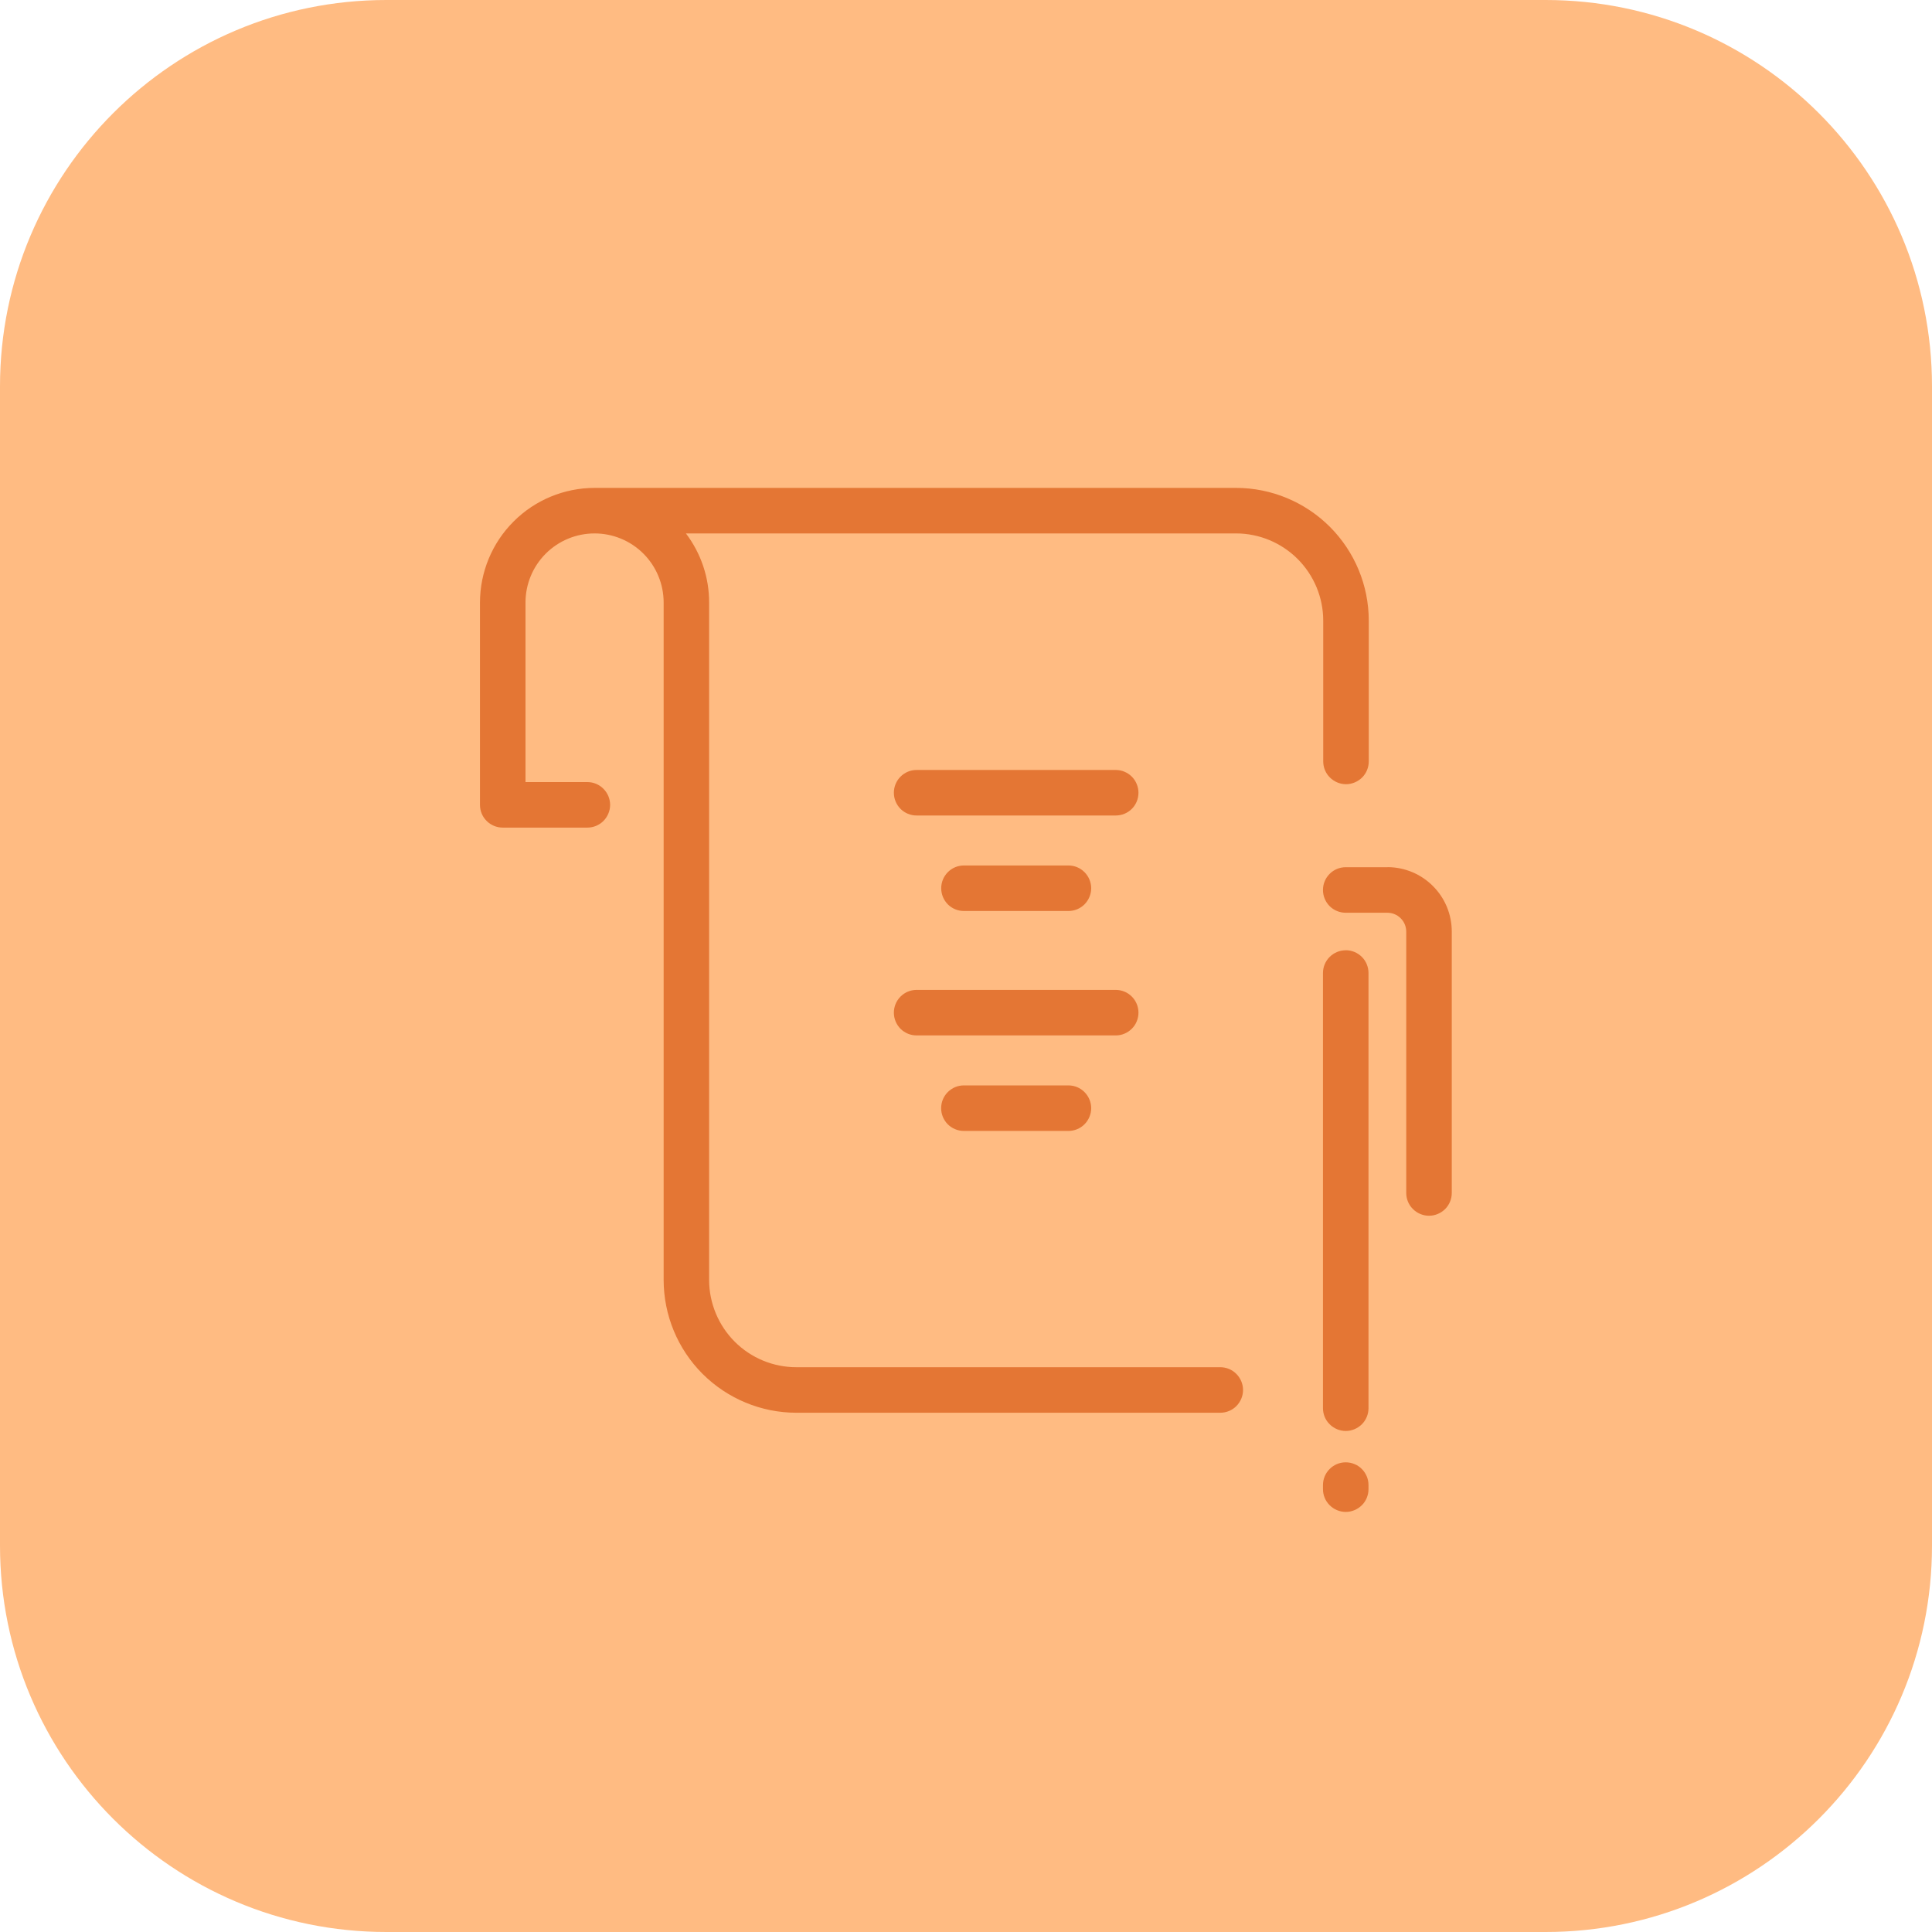 <svg width="30" height="30" viewBox="0 0 30 30" fill="none" xmlns="http://www.w3.org/2000/svg">
<path d="M24 0H6C2.686 0 0 2.686 0 6V24C0 27.314 2.686 30 6 30H24C27.314 30 30 27.314 30 24V6C30 2.686 27.314 0 24 0Z" fill="#FFBB82"/>
<path d="M17.678 12.31C17.678 12.404 17.641 12.494 17.575 12.56C17.509 12.626 17.419 12.663 17.325 12.663H14.233C14.139 12.663 14.05 12.626 13.983 12.56C13.917 12.493 13.88 12.403 13.88 12.31C13.88 12.216 13.917 12.126 13.983 12.06C14.05 11.993 14.139 11.956 14.233 11.956H17.325C17.372 11.956 17.418 11.965 17.46 11.983C17.503 12.001 17.542 12.027 17.575 12.06C17.608 12.093 17.634 12.132 17.651 12.175C17.669 12.218 17.678 12.264 17.678 12.31ZM16.59 14.146C16.684 14.146 16.774 14.109 16.84 14.043C16.906 13.976 16.944 13.886 16.944 13.793C16.944 13.699 16.906 13.609 16.84 13.543C16.774 13.476 16.684 13.439 16.59 13.439H14.968C14.874 13.439 14.784 13.476 14.718 13.543C14.652 13.609 14.615 13.699 14.615 13.793C14.615 13.886 14.652 13.976 14.718 14.043C14.784 14.109 14.874 14.146 14.968 14.146H16.59ZM17.678 15.724C17.678 15.631 17.641 15.541 17.575 15.475C17.509 15.408 17.419 15.371 17.325 15.371H14.233C14.139 15.371 14.05 15.408 13.983 15.475C13.917 15.541 13.88 15.631 13.88 15.725C13.88 15.818 13.917 15.908 13.983 15.975C14.05 16.041 14.139 16.078 14.233 16.078H17.325C17.372 16.078 17.418 16.069 17.46 16.051C17.503 16.033 17.542 16.007 17.575 15.974C17.608 15.941 17.634 15.902 17.651 15.86C17.669 15.817 17.678 15.771 17.678 15.724ZM14.967 16.854C14.873 16.854 14.784 16.891 14.717 16.958C14.651 17.024 14.614 17.114 14.614 17.208C14.614 17.301 14.651 17.391 14.717 17.458C14.784 17.524 14.873 17.561 14.967 17.561H16.59C16.684 17.561 16.774 17.524 16.84 17.458C16.906 17.391 16.944 17.301 16.944 17.208C16.944 17.114 16.906 17.024 16.84 16.958C16.774 16.891 16.684 16.854 16.59 16.854H14.967ZM20.547 9.637V11.823C20.547 11.917 20.584 12.007 20.651 12.073C20.717 12.139 20.807 12.177 20.901 12.177C20.994 12.177 21.084 12.139 21.151 12.073C21.217 12.007 21.254 11.917 21.254 11.823V9.637C21.254 9.091 21.037 8.568 20.651 8.181C20.265 7.795 19.742 7.577 19.196 7.576H9.232C8.76 7.577 8.308 7.764 7.975 8.098C7.641 8.431 7.454 8.884 7.453 9.355V12.498C7.453 12.592 7.49 12.682 7.557 12.748C7.623 12.814 7.713 12.851 7.806 12.851H9.12C9.214 12.851 9.304 12.814 9.37 12.748C9.436 12.681 9.474 12.591 9.474 12.498C9.474 12.404 9.436 12.314 9.37 12.248C9.304 12.181 9.214 12.144 9.12 12.144H8.16V9.355C8.16 9.071 8.273 8.798 8.474 8.597C8.675 8.396 8.948 8.283 9.233 8.283C9.517 8.283 9.79 8.396 9.991 8.597C10.192 8.798 10.305 9.071 10.305 9.355V19.876C10.306 20.423 10.523 20.947 10.909 21.333C11.296 21.719 11.82 21.937 12.366 21.937H18.948C19.042 21.937 19.132 21.9 19.198 21.834C19.264 21.767 19.302 21.677 19.302 21.584C19.302 21.49 19.264 21.4 19.198 21.334C19.132 21.267 19.042 21.23 18.948 21.23H12.365C12.006 21.23 11.662 21.087 11.408 20.833C11.155 20.579 11.012 20.235 11.011 19.876V9.355C11.012 8.968 10.885 8.592 10.651 8.283H19.196C19.555 8.284 19.898 8.428 20.151 8.681C20.404 8.935 20.547 9.279 20.547 9.637ZM21.547 13.466H20.896C20.802 13.466 20.712 13.503 20.646 13.57C20.58 13.636 20.543 13.726 20.543 13.82C20.543 13.913 20.58 14.003 20.646 14.07C20.712 14.136 20.802 14.173 20.896 14.173H21.543C21.621 14.173 21.695 14.204 21.75 14.259C21.805 14.314 21.836 14.389 21.836 14.466V18.524C21.836 18.618 21.873 18.708 21.94 18.774C22.006 18.84 22.096 18.878 22.19 18.878C22.283 18.878 22.373 18.84 22.44 18.774C22.506 18.708 22.543 18.618 22.543 18.524V14.465C22.543 14.201 22.439 13.947 22.252 13.76C22.066 13.572 21.812 13.466 21.548 13.465L21.547 13.466ZM20.896 22.707C20.802 22.707 20.713 22.744 20.646 22.811C20.58 22.877 20.543 22.967 20.543 23.06V23.123C20.543 23.217 20.58 23.307 20.647 23.373C20.713 23.439 20.803 23.477 20.897 23.477C20.99 23.477 21.08 23.439 21.147 23.373C21.213 23.307 21.25 23.217 21.25 23.123V23.06C21.25 23.014 21.241 22.968 21.223 22.925C21.205 22.882 21.179 22.843 21.146 22.81C21.113 22.777 21.075 22.751 21.032 22.734C20.989 22.716 20.943 22.707 20.896 22.707ZM20.896 14.756C20.802 14.756 20.713 14.793 20.646 14.86C20.58 14.926 20.543 15.016 20.543 15.109V21.866C20.543 21.96 20.58 22.05 20.647 22.116C20.713 22.182 20.803 22.22 20.897 22.22C20.99 22.22 21.08 22.182 21.147 22.116C21.213 22.05 21.25 21.96 21.25 21.866V15.109C21.25 15.063 21.241 15.017 21.223 14.973C21.206 14.931 21.18 14.892 21.147 14.859C21.114 14.826 21.075 14.8 21.032 14.782C20.989 14.764 20.943 14.755 20.896 14.755V14.756Z" fill="#E47634"/>
</svg>
